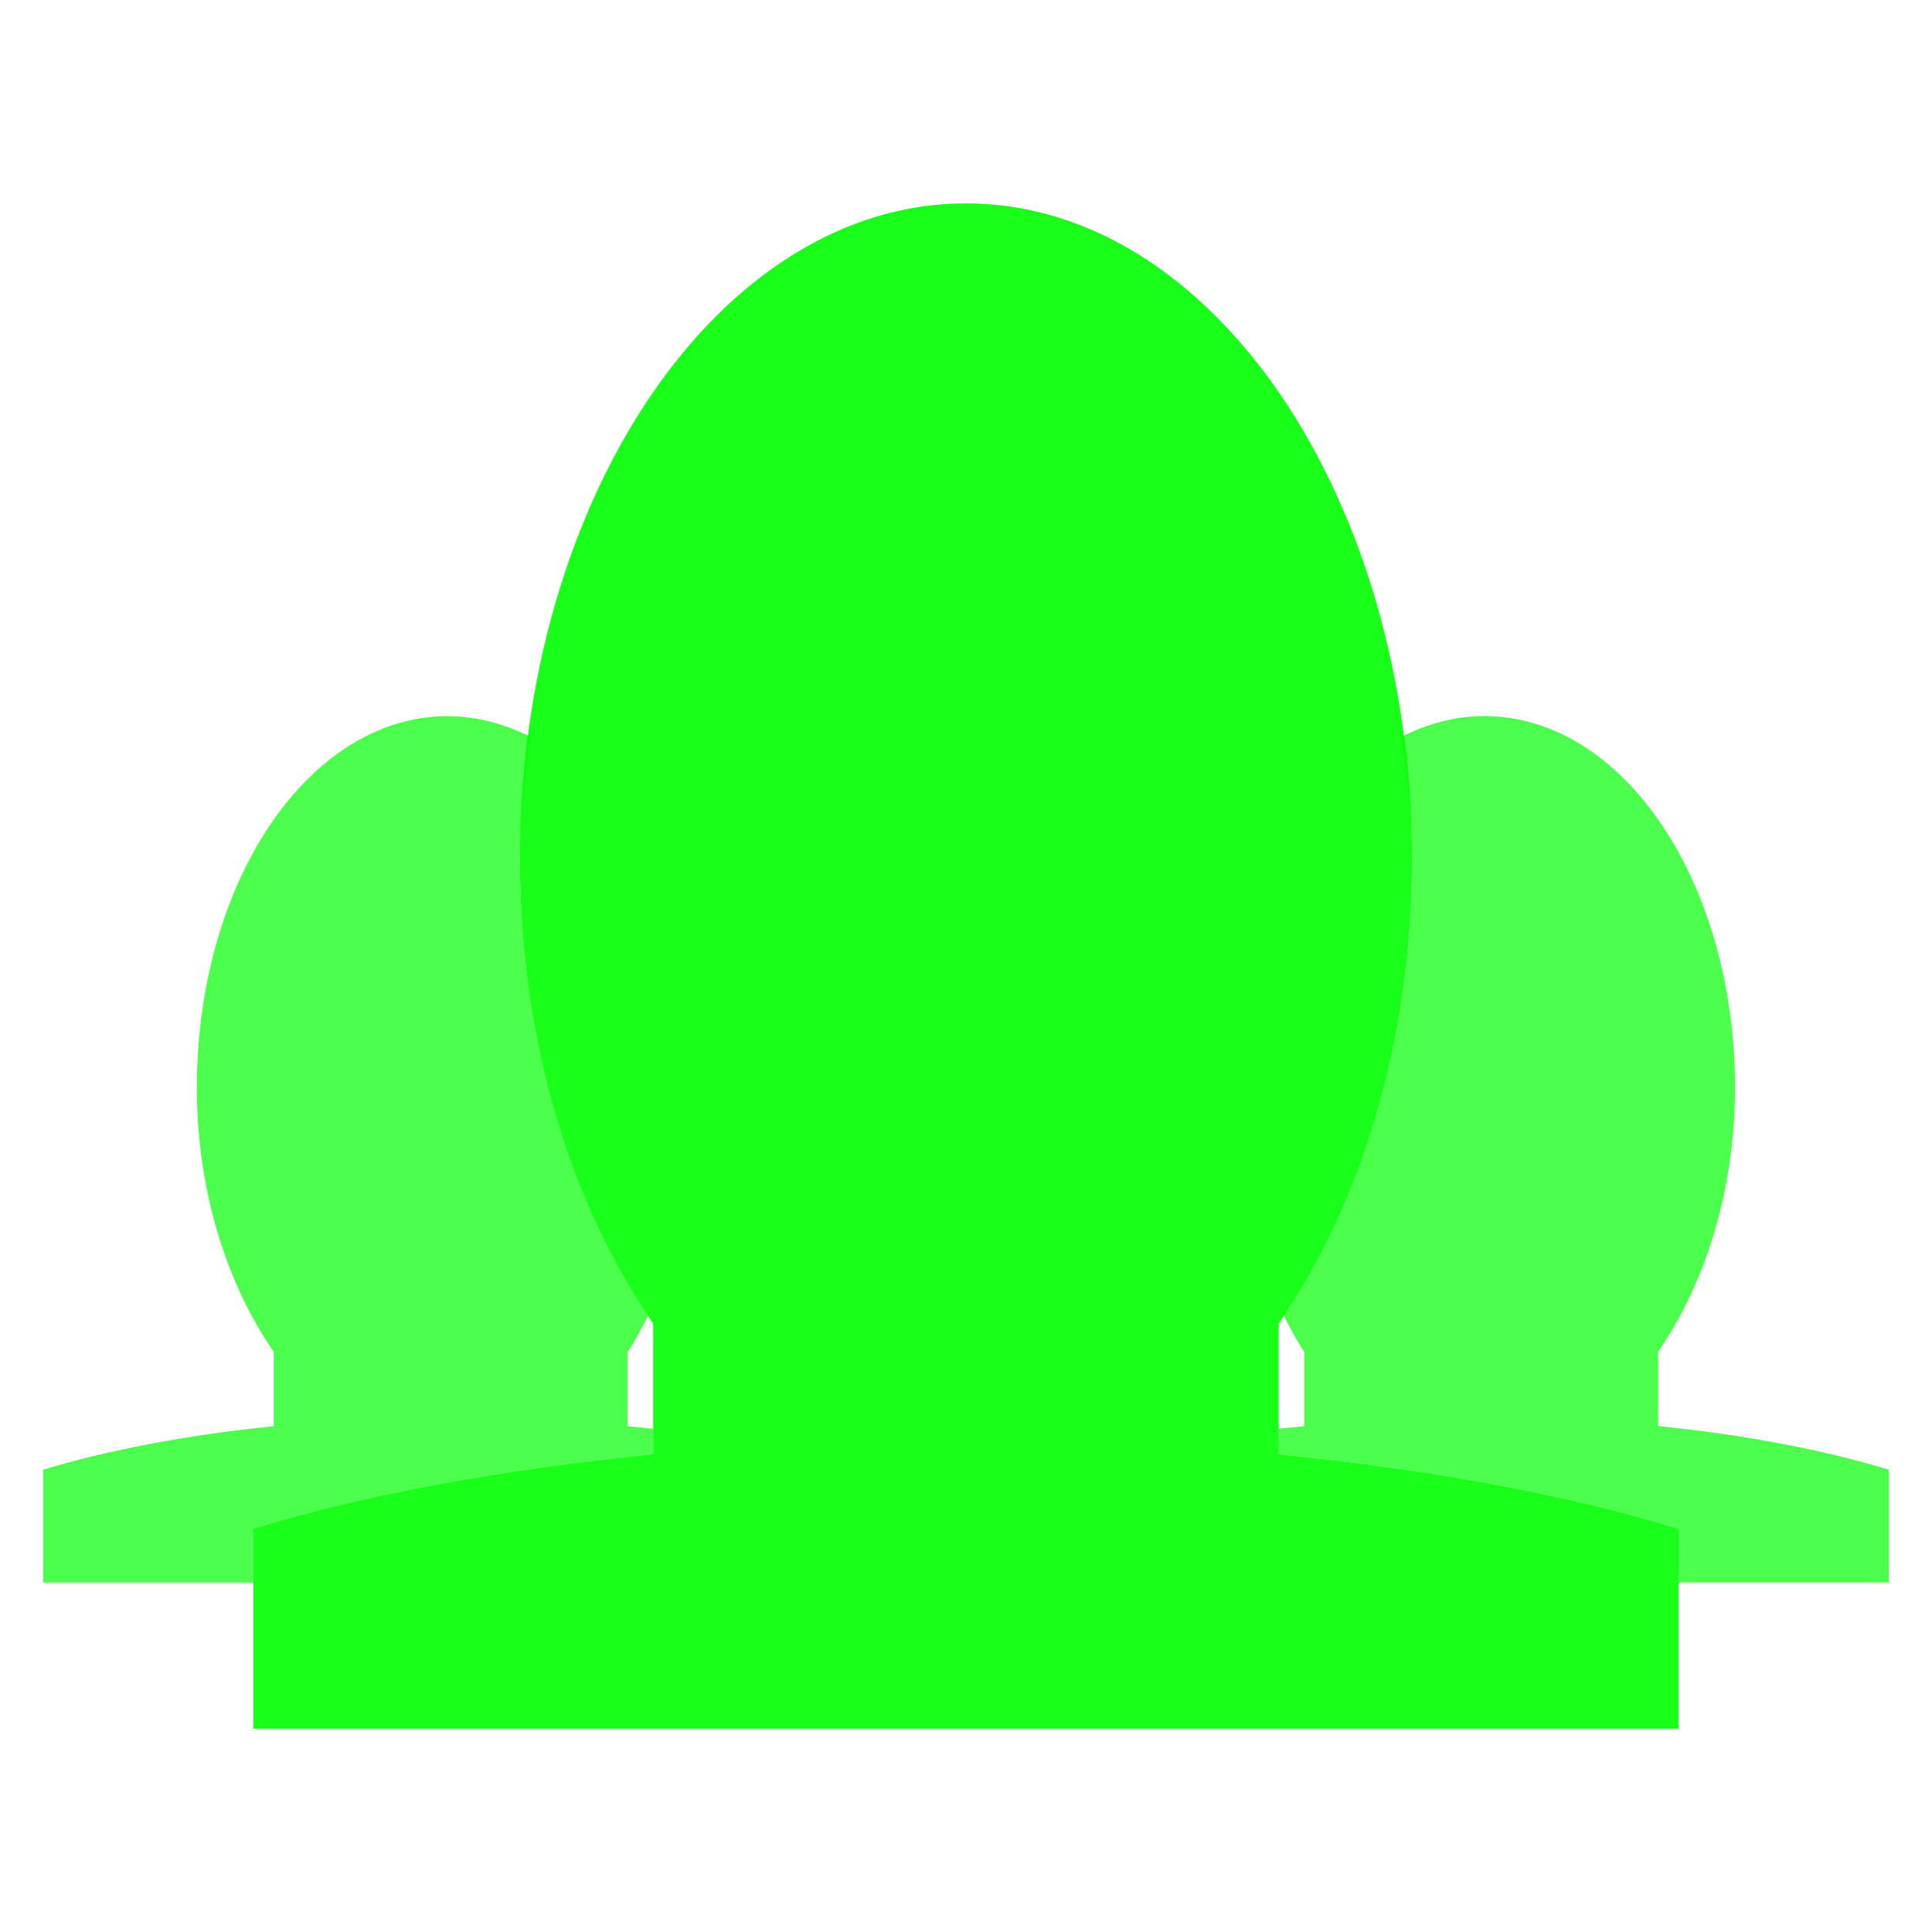 <?xml version="1.0" encoding="UTF-8" standalone="no"?>
<!-- Created with Inkscape (http://www.inkscape.org/) -->

<svg
   xmlns:osb="http://www.openswatchbook.org/uri/2009/osb"
   xmlns:dc="http://purl.org/dc/elements/1.1/"
   xmlns:cc="http://creativecommons.org/ns#"
   xmlns:rdf="http://www.w3.org/1999/02/22-rdf-syntax-ns#"
   xmlns:svg="http://www.w3.org/2000/svg"
   xmlns="http://www.w3.org/2000/svg"
   xmlns:xlink="http://www.w3.org/1999/xlink"
   xmlns:sodipodi="http://sodipodi.sourceforge.net/DTD/sodipodi-0.dtd"
   xmlns:inkscape="http://www.inkscape.org/namespaces/inkscape"
   width="20"
   height="20"
   id="svg2"
   version="1.1"
   inkscape:version="0.48.3.1 r9886"
   sodipodi:docname="conf_off.svg">
  <defs
     id="defs4">
    <linearGradient
       id="linearGradient3854"
       osb:paint="solid">
      <stop
         style="stop-color:#ffffff;stop-opacity:1;"
         offset="0"
         id="stop3856" />
    </linearGradient>
    <linearGradient
       id="linearGradient3848"
       osb:paint="solid">
      <stop
         style="stop-color:#000000;stop-opacity:1;"
         offset="0"
         id="stop3850" />
    </linearGradient>
    <linearGradient
       id="linearGradient3755"
       osb:paint="solid">
      <stop
         style="stop-color:#ffffff;stop-opacity:1;"
         offset="0"
         id="stop3757" />
    </linearGradient>
    <linearGradient
       inkscape:collect="always"
       xlink:href="#linearGradient3854"
       id="linearGradient3885"
       gradientUnits="userSpaceOnUse"
       gradientTransform="translate(0.281,-0.548)"
       x1="1.727"
       y1="1042.362"
       x2="18.273"
       y2="1042.362" />
  </defs>
  <sodipodi:namedview
     id="base"
     pagecolor="#ffffff"
     bordercolor="#666666"
     borderopacity="1.0"
     inkscape:pageopacity="0.0"
     inkscape:pageshadow="2"
     inkscape:zoom="11.2"
     inkscape:cx="-0.47240756"
     inkscape:cy="13.971278"
     inkscape:document-units="px"
     inkscape:current-layer="layer1"
     showgrid="false"
     inkscape:window-width="1022"
     inkscape:window-height="578"
     inkscape:window-x="0"
     inkscape:window-y="20"
     inkscape:window-maximized="0" />
  <g
     inkscape:label="Ebene 1"
     inkscape:groupmode="layer"
     id="layer1"
     transform="translate(0,-1032.362)">
    <g
       id="g3433"
       transform="translate(2.15e-7,0.453)"
       style="fill:#00ff00">
      <path
         inkscape:connector-curvature="0"
         id="path3237"
         d="m 10,1034.014 c -2.551,0 -4.618,3.055 -4.618,6.794 0,1.887 0.53,3.576 1.38,4.803 l 0,1.353 c -1.591,0.159 -2.996,0.42 -4.14,0.77 l 0,2.07 14.755,0 0,-2.07 c -1.144,-0.35 -2.549,-0.611 -4.14,-0.77 l 0,-1.353 c 0.849,-1.228 1.38,-2.917 1.38,-4.803 0,-3.739 -2.066,-6.794 -4.618,-6.794 z"
         style="opacity:0.9;fill:#00ff00;fill-opacity:1;fill-rule:nonzero;stroke:none" />
      <path
         inkscape:connector-curvature="0"
         id="path3279"
         d="m 4.639,1039.322 c -1.449,0 -2.601,1.725 -2.601,3.848 0,1.071 0.314,2.036 0.796,2.733 l 0,0.77 c -0.903,0.09 -1.739,0.253 -2.388,0.451 l 0,1.168 2.176,0 0,-0.557 c 1.144,-0.35 2.549,-0.611 4.14,-0.77 l 0,-0.265 c -0.091,-0.011 -0.172,-0.017 -0.265,-0.026 l 0,-0.77 c 0.08,-0.116 0.142,-0.241 0.212,-0.371 -0.818,-1.221 -1.327,-2.877 -1.327,-4.724 0,-0.44 0.052,-0.857 0.106,-1.274 -0.265,-0.132 -0.554,-0.212 -0.849,-0.212 z m 10.721,0 c -0.295,0 -0.584,0.08 -0.849,0.212 0.055,0.417 0.106,0.834 0.106,1.274 0,1.846 -0.509,3.503 -1.327,4.724 0.07,0.13 0.132,0.255 0.212,0.371 l 0,0.77 c -0.093,0.01 -0.174,0.016 -0.265,0.026 l 0,0.265 c 1.591,0.159 2.996,0.42 4.14,0.77 l 0,0.557 2.176,0 0,-1.168 c -0.65,-0.199 -1.485,-0.361 -2.388,-0.451 l 0,-0.77 c 0.482,-0.697 0.796,-1.662 0.796,-2.733 0,-2.123 -1.152,-3.848 -2.601,-3.848 z"
         style="opacity:0.7;fill:#00ff00;fill-opacity:1;fill-rule:nonzero;stroke:none" />
    </g>
  </g>
</svg>
